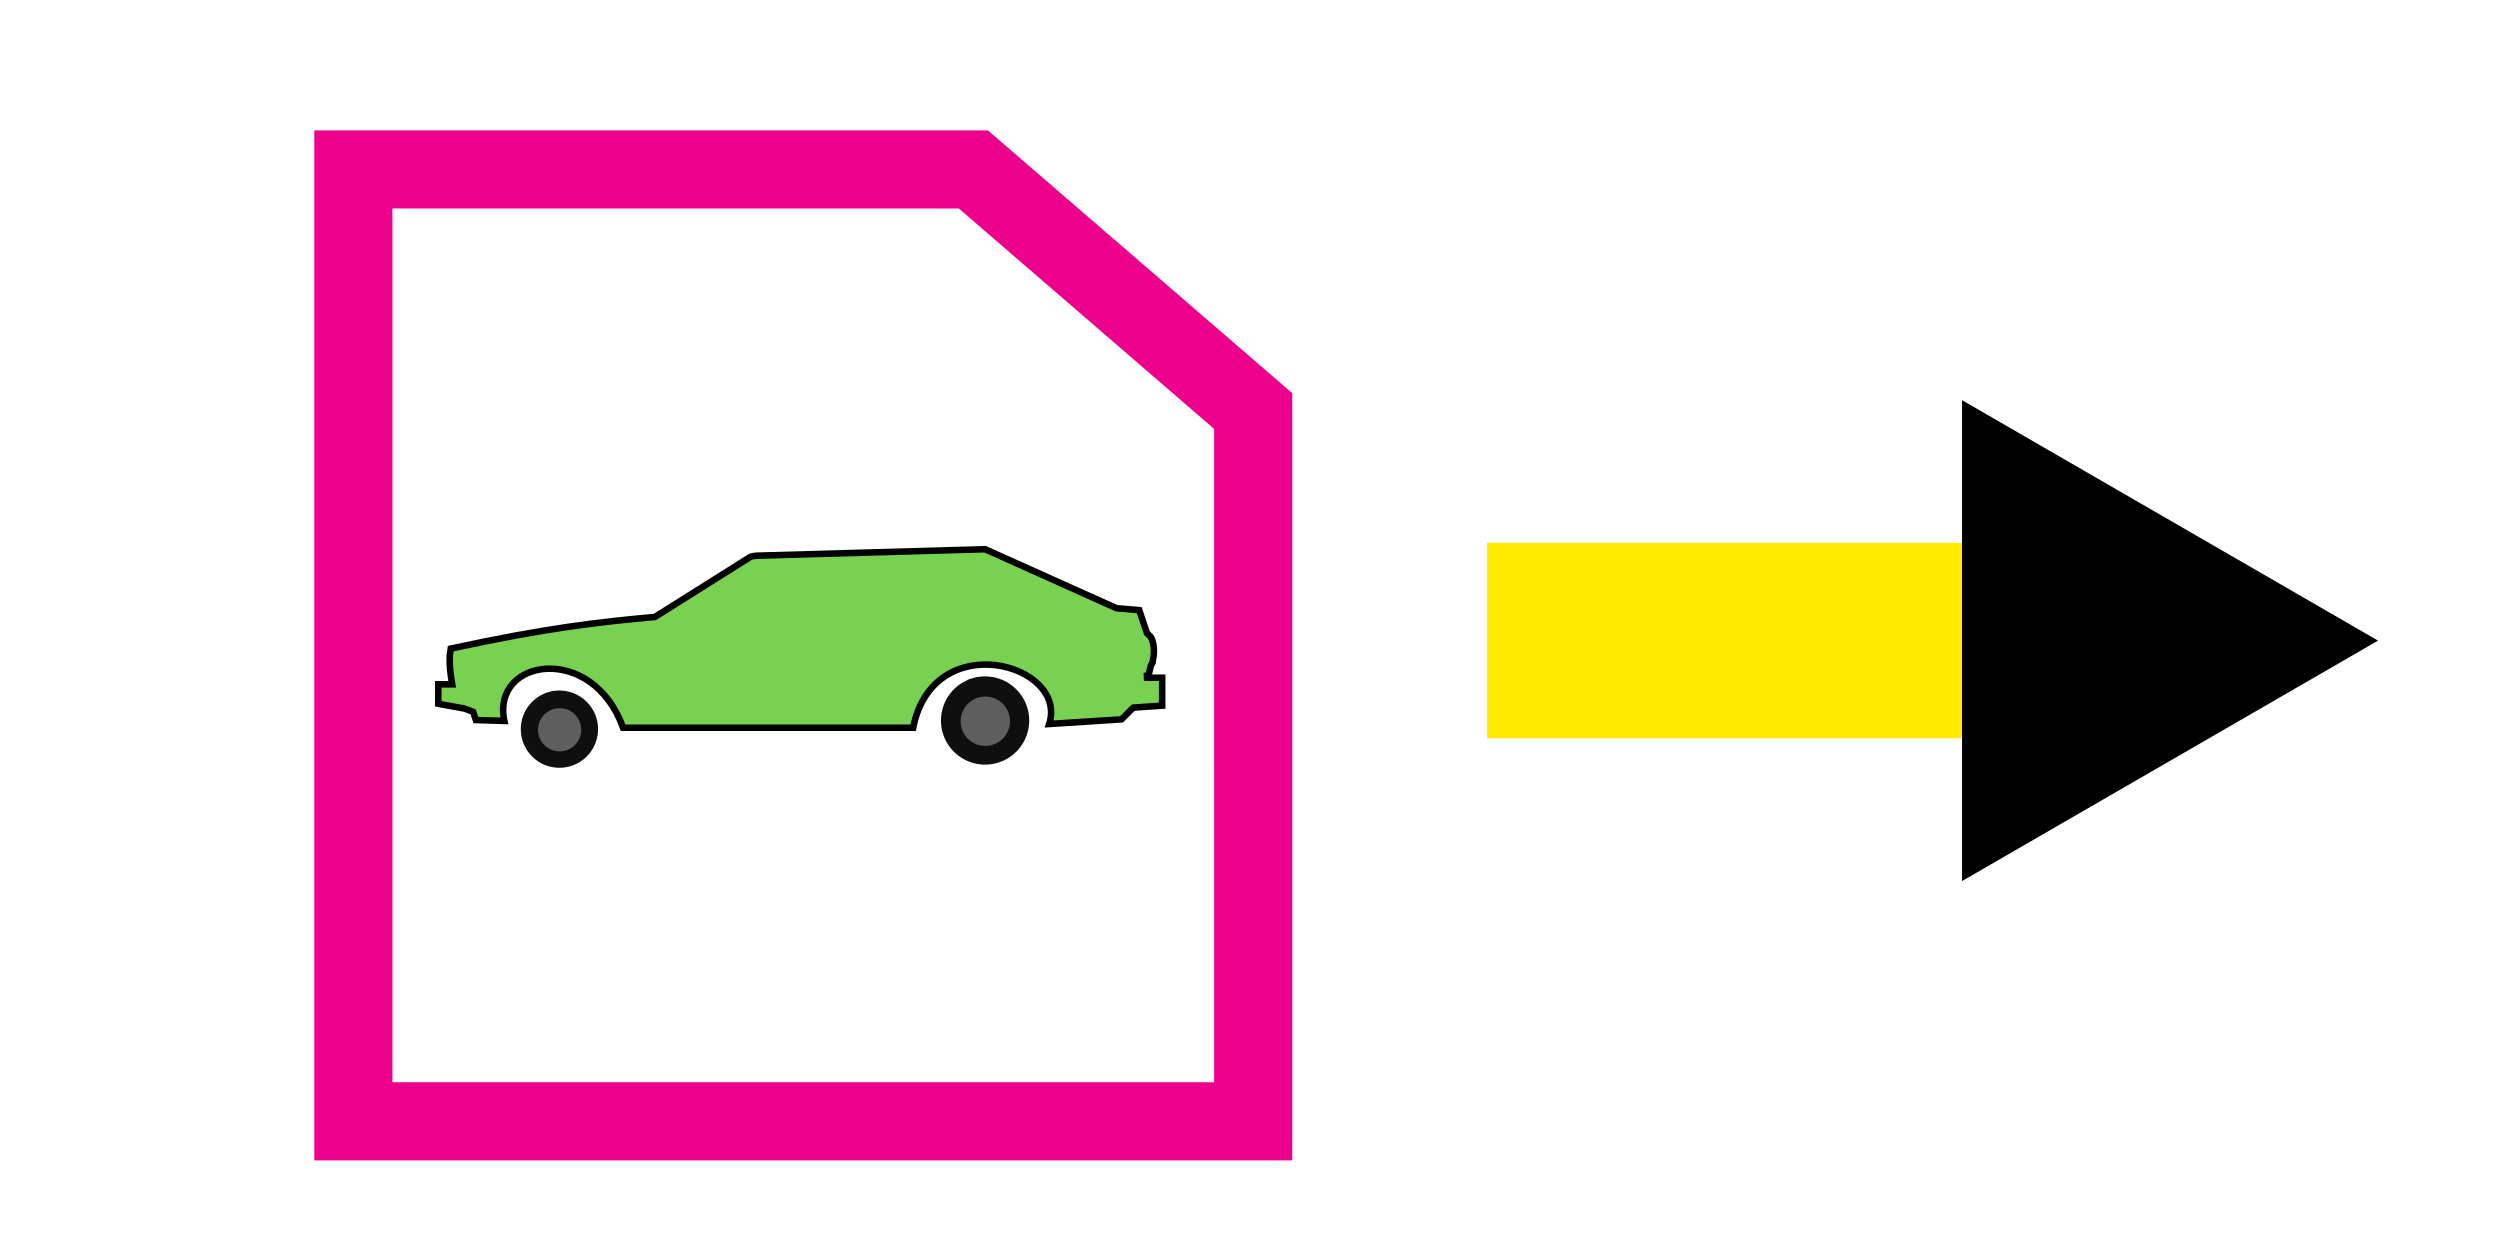 <?xml version="1.0" encoding="UTF-8" standalone="no"?>
<!-- Created with Inkscape (http://www.inkscape.org/) -->

<svg
   width="128"
   height="64"
   viewBox="0 0 33.867 16.933"
   version="1.1"
   id="svg1"
   xml:space="preserve"
   xmlns="http://www.w3.org/2000/svg"
   xmlns:svg="http://www.w3.org/2000/svg"><defs
     id="defs1"><linearGradient
       id="swatch18"><stop
         style="stop-color:#ffeb00;stop-opacity:0.878;"
         offset="0"
         id="stop18" /></linearGradient><linearGradient
       id="swatch1"><stop
         style="stop-color:#ffea00;stop-opacity:1;"
         offset="0"
         id="stop1" /></linearGradient><marker
       style="overflow:visible"
       id="Triangle-84"
       refX="0"
       refY="0"
       orient="auto-start-reverse"
       markerWidth="0.4"
       markerHeight="0.4"
       viewBox="0 0 1 1"
       preserveAspectRatio="xMidYMid"><path
         transform="scale(0.5)"
         style="fill:context-stroke;fill-rule:evenodd;stroke:context-stroke;stroke-width:1pt"
         d="M 5.77,0 -2.88,5 V -5 Z"
         id="path135-50" /></marker></defs><g
     id="layer1"
     style="display:inline"><path
       style="display:inline;fill:none;stroke:#ec008c;stroke-width:1.058;stroke-miterlimit:10;stroke-dasharray:none"
       d="m 16.977,15.19 -8.1e-5,-9.622 C 15.714,4.477 14.45,3.386 13.186,2.295 H 4.787 l -6.6e-5,12.895 z"
       id="path1-6-2" /><path
       style="display:inline;fill:none;stroke:#ffea00;stroke-width:2.646;stroke-miterlimit:10;stroke-dasharray:none;stroke-opacity:1;marker-end:url(#Triangle-84)"
       d="m 20.145,8.678 h 8.311"
       id="path10-5-1" /><g
       id="g59-3"
       style="display:inline"
       transform="matrix(0.315,0,0,0.315,-8.553,-15.225)"><path
         style="fill:#79d151;fill-opacity:1;stroke:#000000;stroke-width:0.282px;stroke-linecap:butt;stroke-linejoin:miter;stroke-opacity:1"
         d="m 46.538,76.227 c 4.112,-0.891 6.372,-1.144 8.781,-1.363 l 4.044,-2.544 c 0.101,-0.08 0.217,-0.075 0.341,-0.089 l 9.814,-0.279 5.648,2.537 0.98,0.085 0.33,0.983 0.151,0.153 0.056,0.091 c 0.132,0.334 0.108,0.687 0.035,1.027 l -0.066,0.114 -0.107,0.424 -0.067,0.017 0.004,0.094 0.202,0.002 h 0.449 v 1.2 l -1.244,0.086 -0.503,0.503 -3.111,0.201 c 0.825,-2.603 -4.997,-4.198 -5.851,0.161 H 53.949 C 52.629,75.953 48.269,76.635 48.842,79.337 l -1.225,-0.04 -0.118,-0.353 -0.371,-0.14 -1.127,-0.205 v -0.836 h 0.598 c -0.072,-0.411 -0.124,-0.819 -0.105,-1.234 z"
         id="path23-6" /><g
         id="g42-1"
         transform="matrix(0.875,0,0,0.875,47.694,69.395)"><path
           style="fill:#0e0e0e;fill-opacity:1;stroke:#0f0f0f;stroke-width:0.471;stroke-opacity:1"
           id="path42-2"
           d="m 24.419,9.481 a 1.932,1.932 0 0 1 2.382,1.339 1.932,1.932 0 0 1 -1.338,2.382 1.932,1.932 0 0 1 -2.383,-1.336 1.932,1.932 0 0 1 1.335,-2.384 l 0.525,1.86 z" /><path
           style="display:inline;fill:#5e5e5e;fill-opacity:1;stroke:#5e5e5e;stroke-width:0.263;stroke-opacity:1"
           id="path42-1-9"
           d="m 24.661,10.337 a 1.08,1.08 0 0 1 1.331,0.748 1.08,1.08 0 0 1 -0.748,1.332 1.08,1.08 0 0 1 -1.332,-0.747 1.08,1.08 0 0 1 0.746,-1.332 l 0.293,1.04 z" /></g><g
         id="g42-3-3"
         style="display:inline"
         transform="matrix(0.766,0,0,0.766,32.107,71.003)"><path
           style="fill:#0e0e0e;fill-opacity:1;stroke:#0f0f0f;stroke-width:0.471;stroke-opacity:1"
           id="path42-6-1"
           d="m 24.419,9.481 a 1.932,1.932 0 0 1 2.382,1.339 1.932,1.932 0 0 1 -1.338,2.382 1.932,1.932 0 0 1 -2.383,-1.336 1.932,1.932 0 0 1 1.335,-2.384 l 0.525,1.86 z" /><path
           style="display:inline;fill:#5e5e5e;fill-opacity:1;stroke:#5e5e5e;stroke-width:0.263;stroke-opacity:1"
           id="path42-1-0-9"
           d="m 24.661,10.337 a 1.08,1.08 0 0 1 1.331,0.748 1.08,1.08 0 0 1 -0.748,1.332 1.08,1.08 0 0 1 -1.332,-0.747 1.08,1.08 0 0 1 0.746,-1.332 l 0.293,1.04 z" /></g></g></g></svg>
